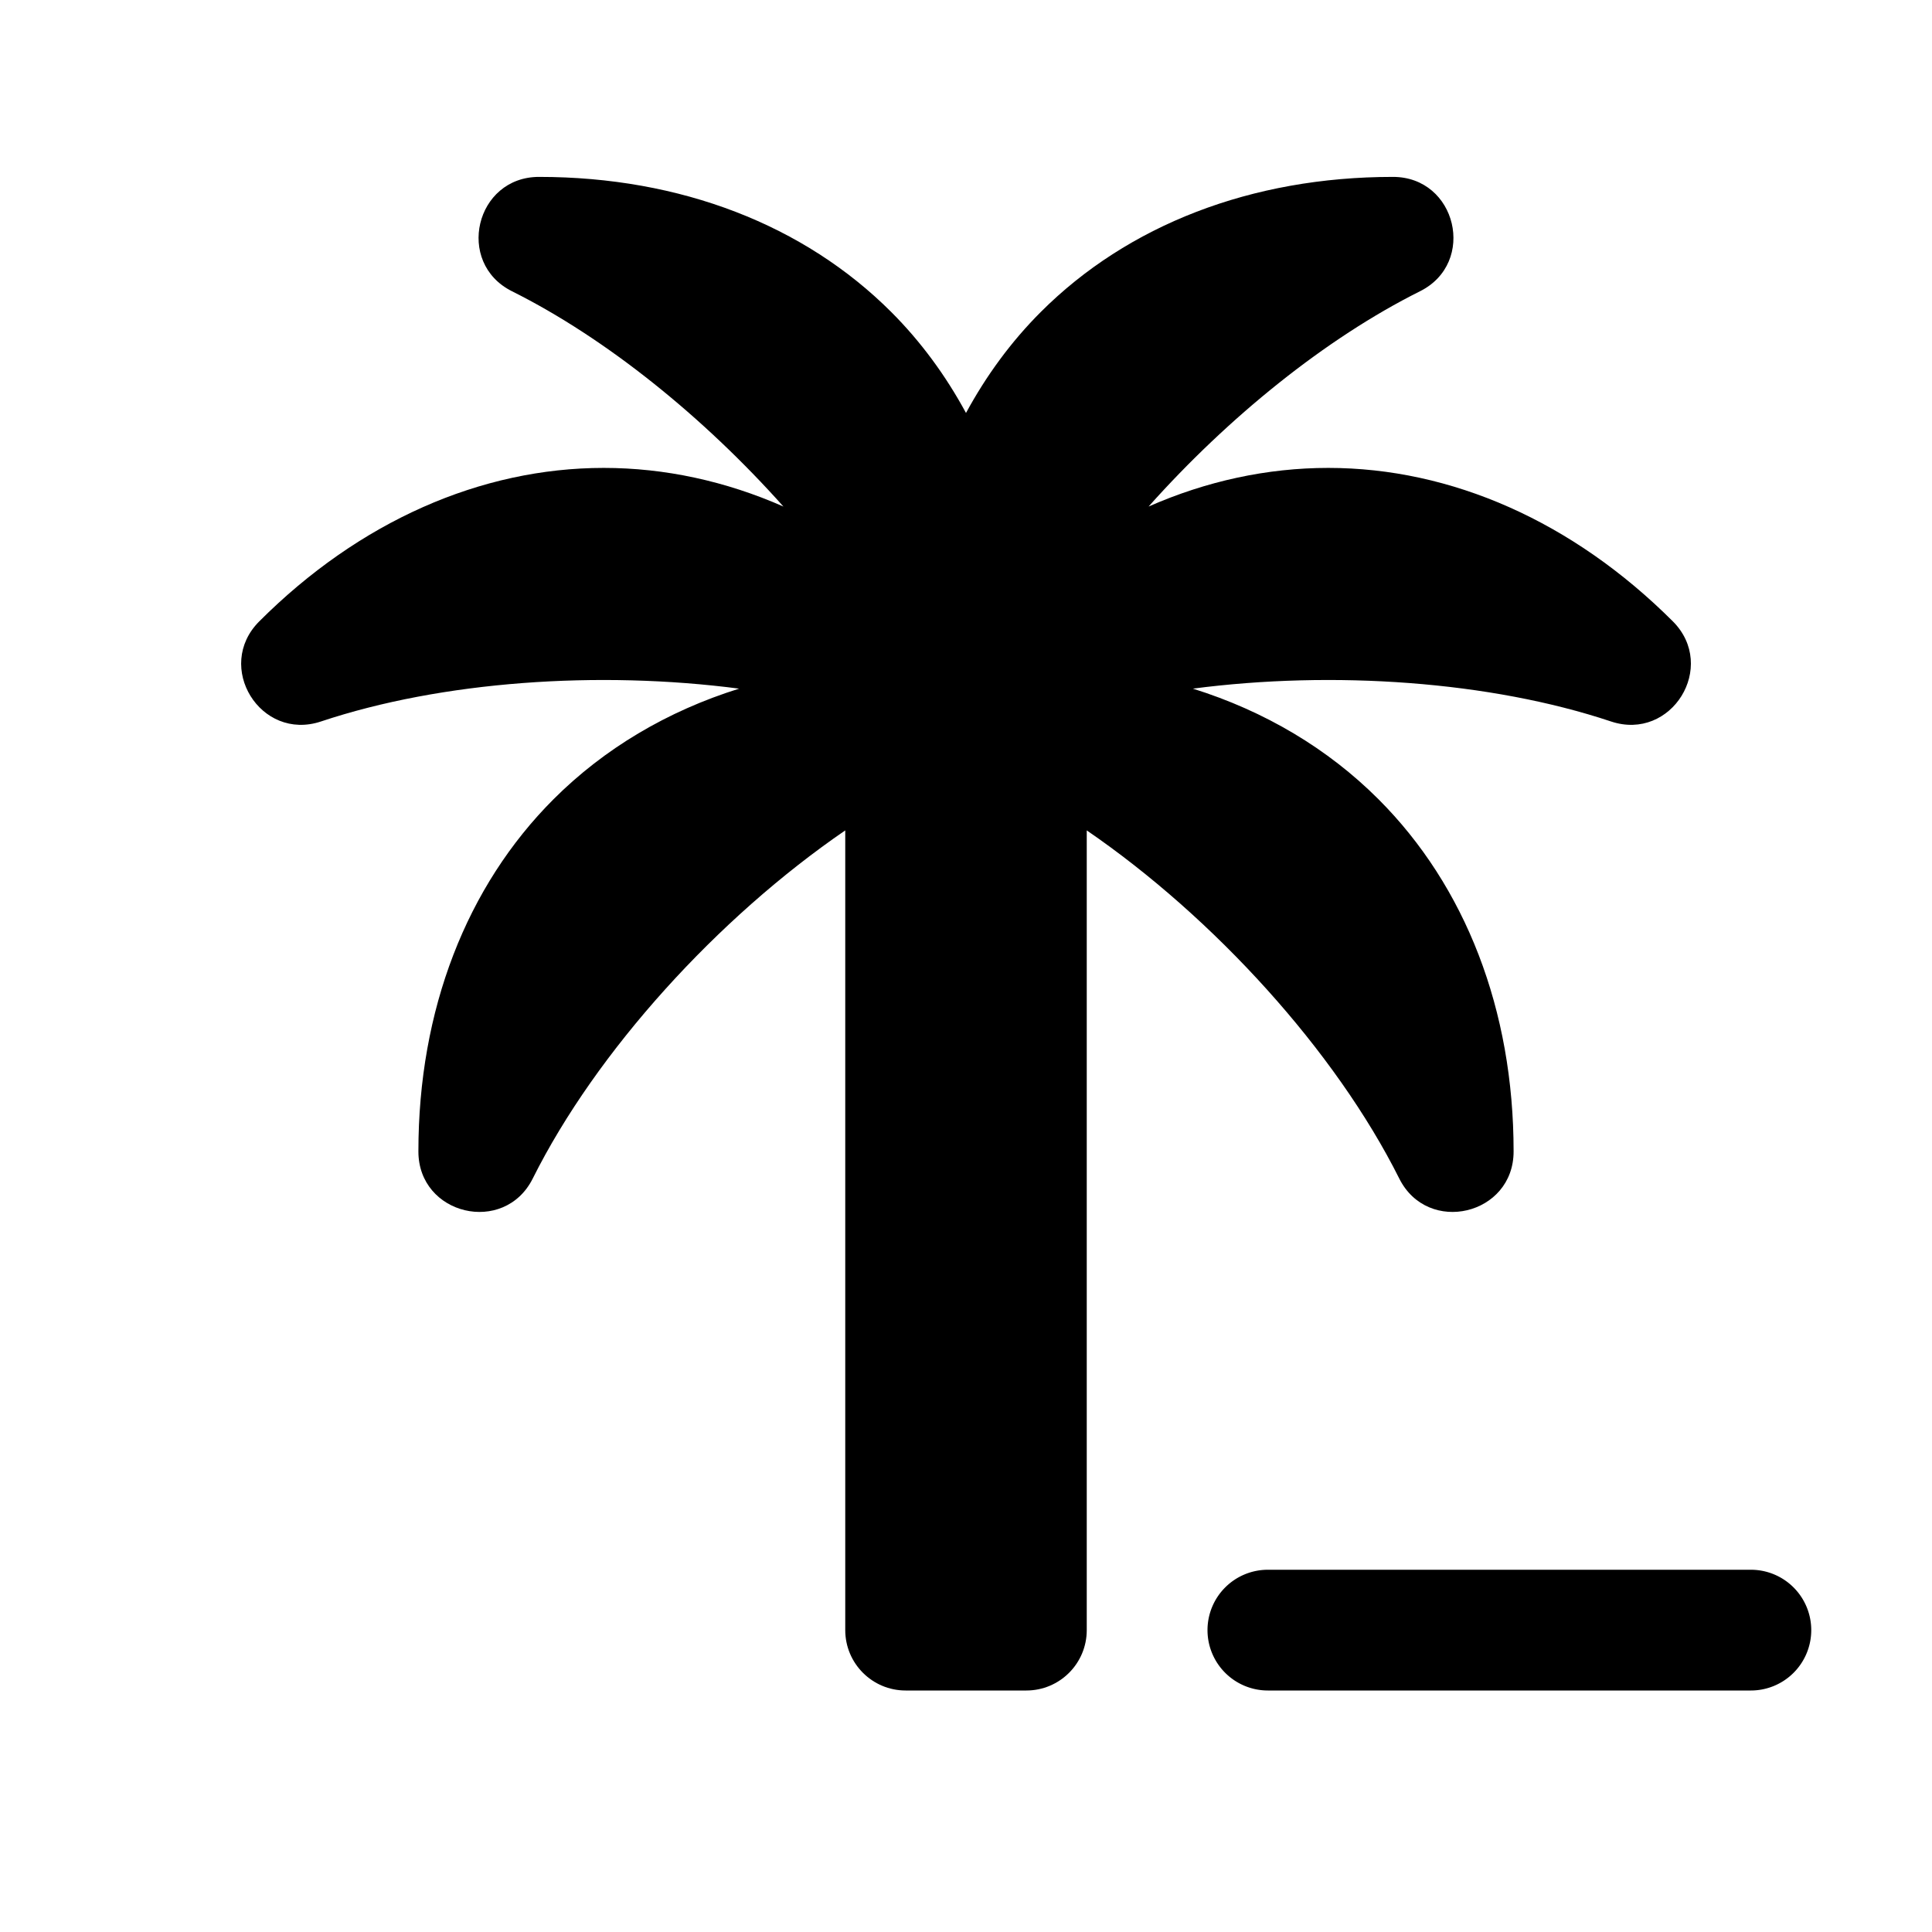 <svg xmlns="http://www.w3.org/2000/svg" width="16" height="16"><path d="M 4.465,1.465 C 3.937,1.464 3.768,2.176 4.24,2.412 C 5.021,2.802 5.828,3.455 6.488,4.195 C 6.009,3.984 5.505,3.875 5.0,3.875 C 3.982,3.875 2.975,4.318 2.147,5.146 C 1.773,5.52 2.157,6.142 2.658,5.975 C 3.659,5.641 4.958,5.551 6.121,5.703 C 5.526,5.889 5.003,6.2 4.584,6.619 C 3.864,7.339 3.465,8.363 3.465,9.535 C 3.464,10.063 4.176,10.232 4.412,9.76 C 4.939,8.705 5.945,7.6 7.0,6.877 L 7.0,13.5 C 7.0,13.776 7.224,14.0 7.5,14.0 L 8.5,14.0 C 8.776,14.0 9.0,13.776 9.0,13.5 L 9.0,6.877 C 10.055,7.6 11.06,8.705 11.588,9.76 C 11.824,10.232 12.536,10.063 12.535,9.535 C 12.535,8.363 12.136,7.339 11.416,6.619 C 10.997,6.2 10.474,5.889 9.879,5.703 C 11.042,5.551 12.341,5.641 13.342,5.975 C 13.843,6.142 14.227,5.52 13.854,5.146 C 13.025,4.318 12.018,3.875 11.0,3.875 C 10.495,3.875 9.991,3.984 9.512,4.195 C 10.172,3.455 10.979,2.802 11.76,2.412 C 12.232,2.176 12.063,1.464 11.535,1.465 C 10.363,1.465 9.339,1.864 8.619,2.584 C 8.374,2.829 8.168,3.11 8.0,3.42 C 7.832,3.11 7.626,2.829 7.381,2.584 C 6.661,1.864 5.637,1.465 4.465,1.465 L 4.465,1.465" fill="#000" /><path d="M 10.0,13.5 A 0.5,0.5 45.0 0,0 10.5,14.0 L 14.5,14.0 A 0.5,0.5 135.0 0,0 15.0,13.5 A 0.5,0.5 45.0 0,0 14.5,13.0 L 10.5,13.0 A 0.5,0.5 135.0 0,0 10.0,13.5" fill="#000" /></svg>